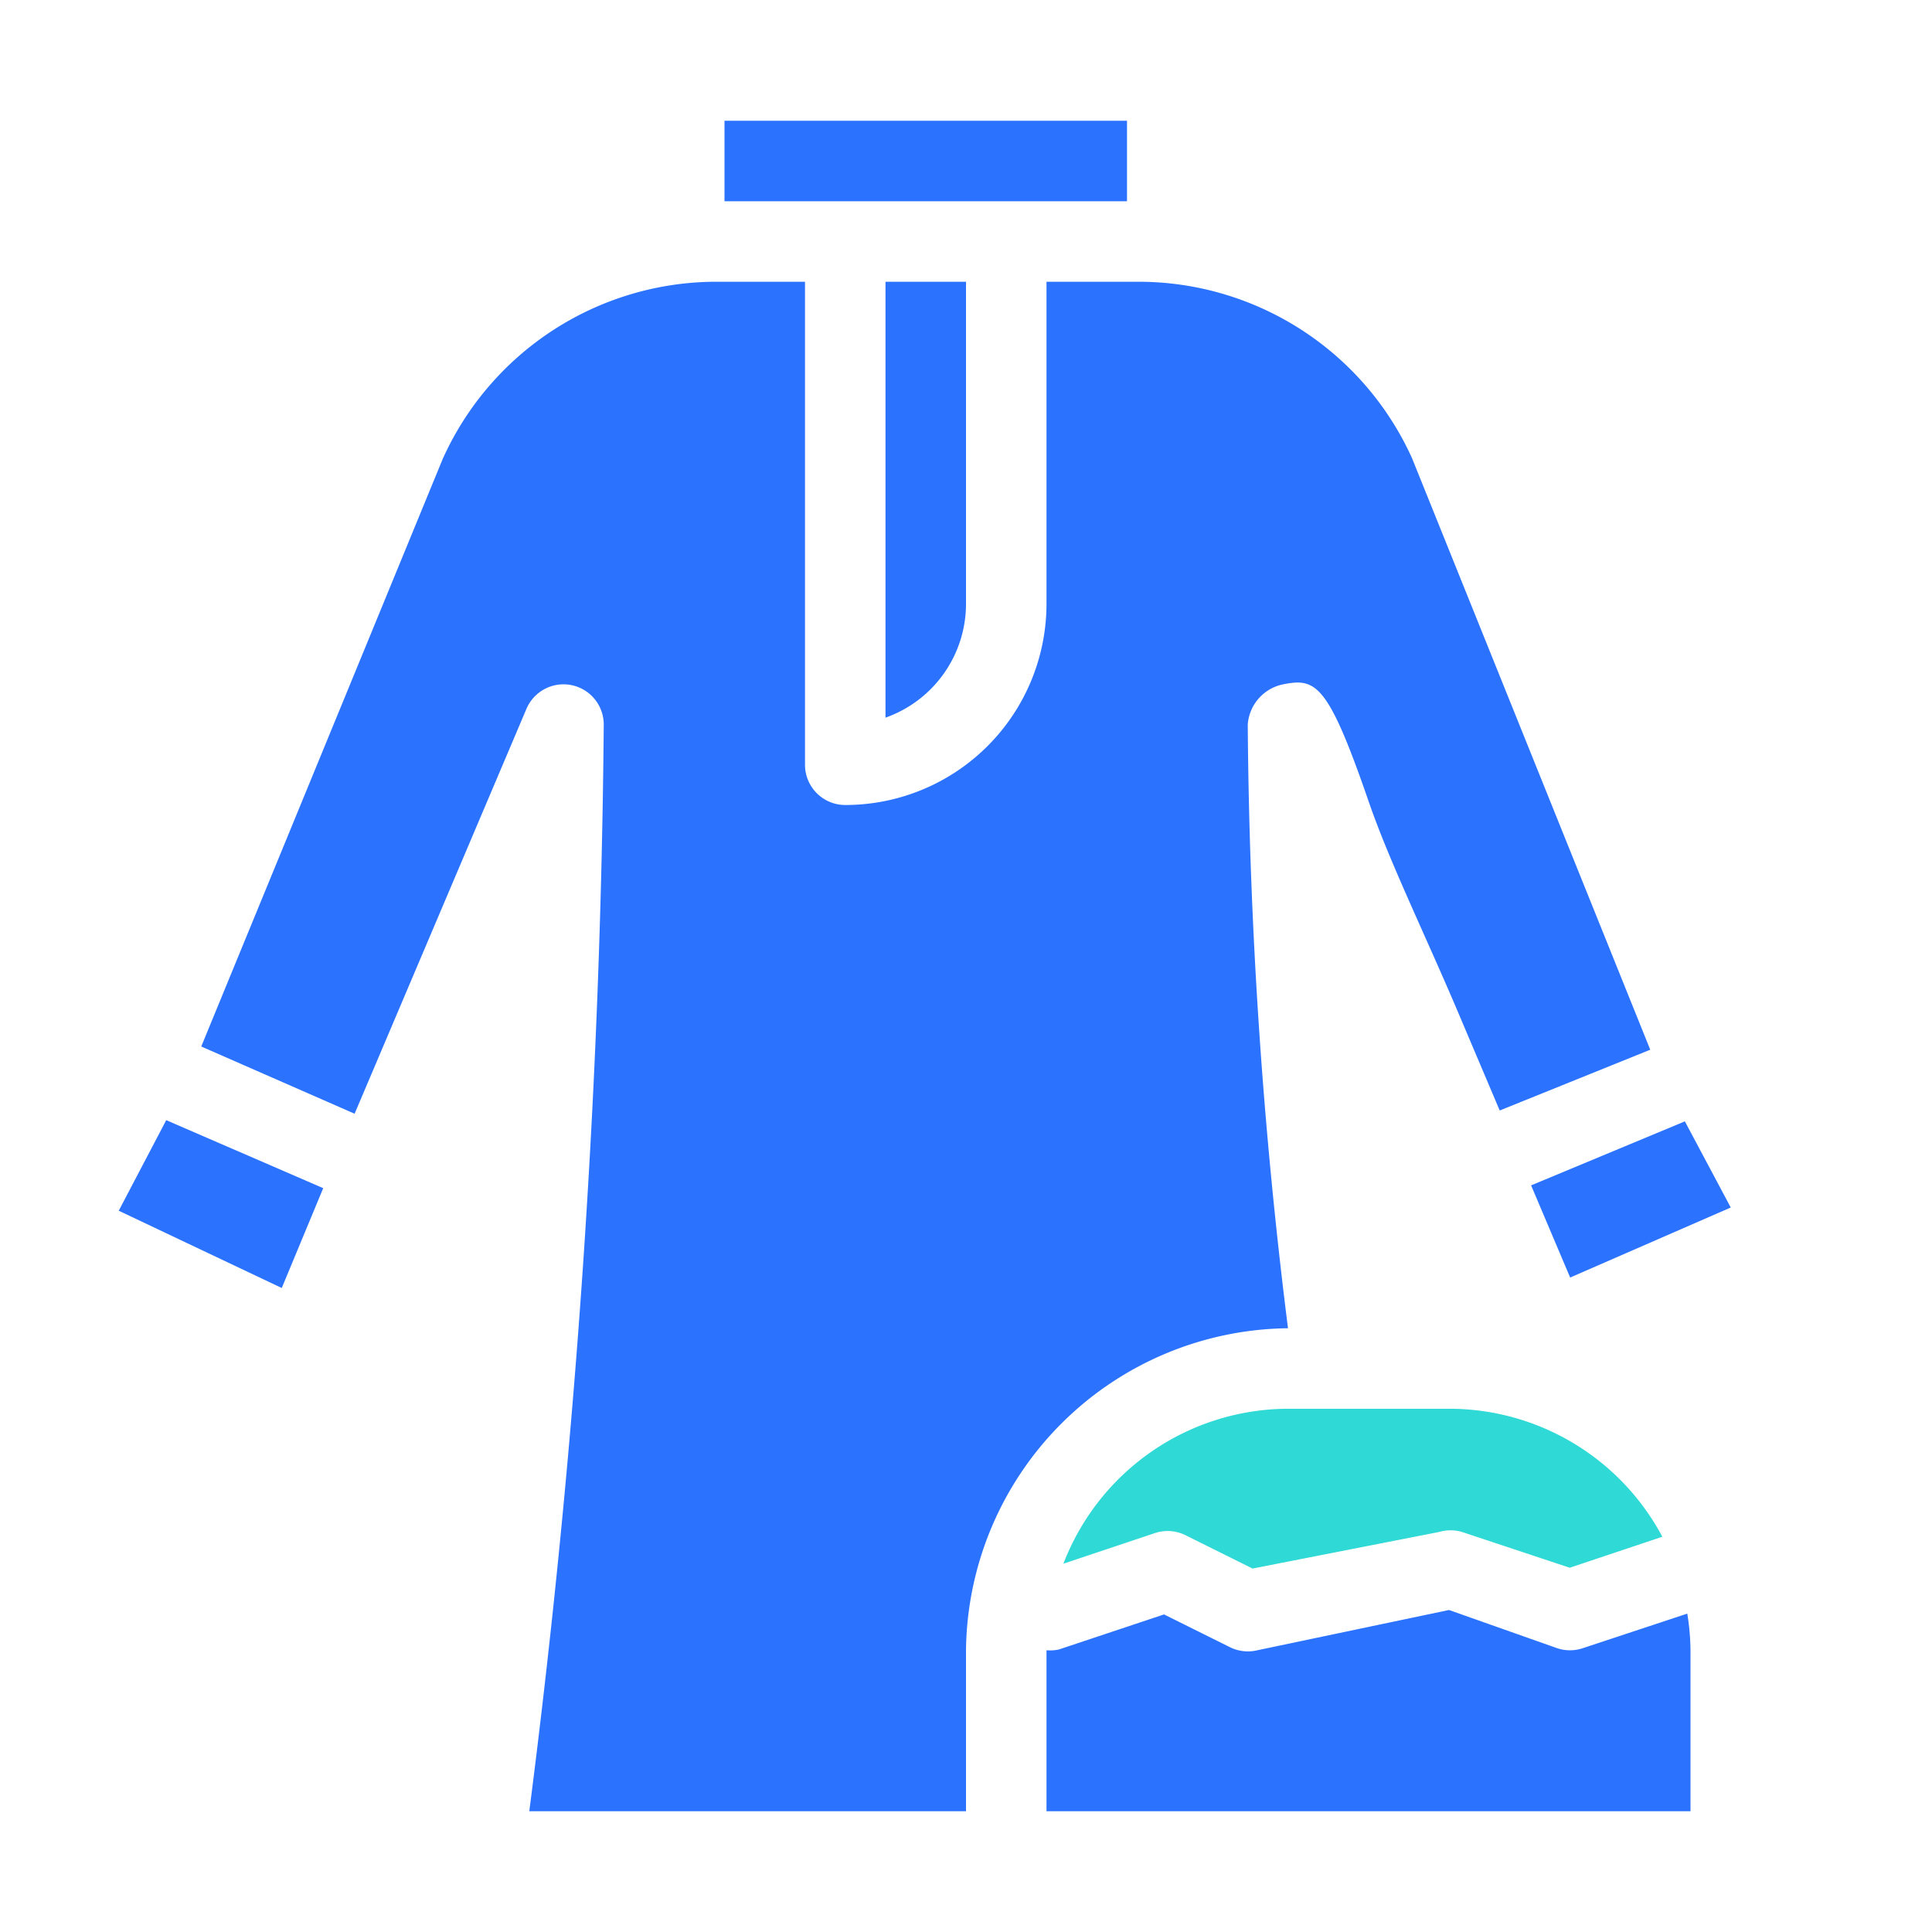 <svg id="icon" xmlns="http://www.w3.org/2000/svg" viewBox="0 0 48 48"><defs><style>.cls-1{fill:#2b72ff;}.cls-2{fill:#2ed9d6;}</style></defs><title>Outfit (Man)</title><path class="cls-1" d="M24,15V7H22V17.83A3,3,0,0,0,24,15Z"/><polygon class="cls-1" points="39.01 31.74 43 30 41.86 27.86 38.04 29.45 39.01 31.74"/><polygon class="cls-1" points="19 5 27.09 5 28 5 28 3 18 3 18 5 19 5"/><path class="cls-1" d="M39.32,40.95a1,1,0,0,1-.63,0L36,40,31.24,41a1,1,0,0,1-.69-.08l-1.63-.81-2.61.87A1,1,0,0,1,26,41v4H42V41a6,6,0,0,0-.08-.91Z"/><path class="cls-1" d="M32,33a127.14,127.14,0,0,1-1-15,1.1,1.1,0,0,1,.89-1c.81-.16,1.11,0,2.12,2.93.5,1.45,1.39,3.28,2.19,5.16l1.06,2.5L41,26.08l-5.92-14.7A7.46,7.46,0,0,0,28.27,7H26v8a5,5,0,0,1-5,5,1,1,0,0,1-1-1V7H17.82A7.46,7.46,0,0,0,11,11.4L5,26l3.81,1.67,4.27-10.06A1,1,0,0,1,15,18a226.28,226.28,0,0,1-1.85,27H24V41A8.09,8.09,0,0,1,32,33Z"/><polygon class="cls-1" points="2.95 30.08 7 32 8.03 29.52 4.13 27.83 2.95 30.08"/><path class="cls-2" d="M41.3,38.18l-2.3.77-2.68-.89a1,1,0,0,0-.56,0l-4.64.91-1.67-.83a1,1,0,0,0-.76-.05l-2.27.76A6,6,0,0,1,32,35h4A6,6,0,0,1,41.3,38.18Z"/></svg>